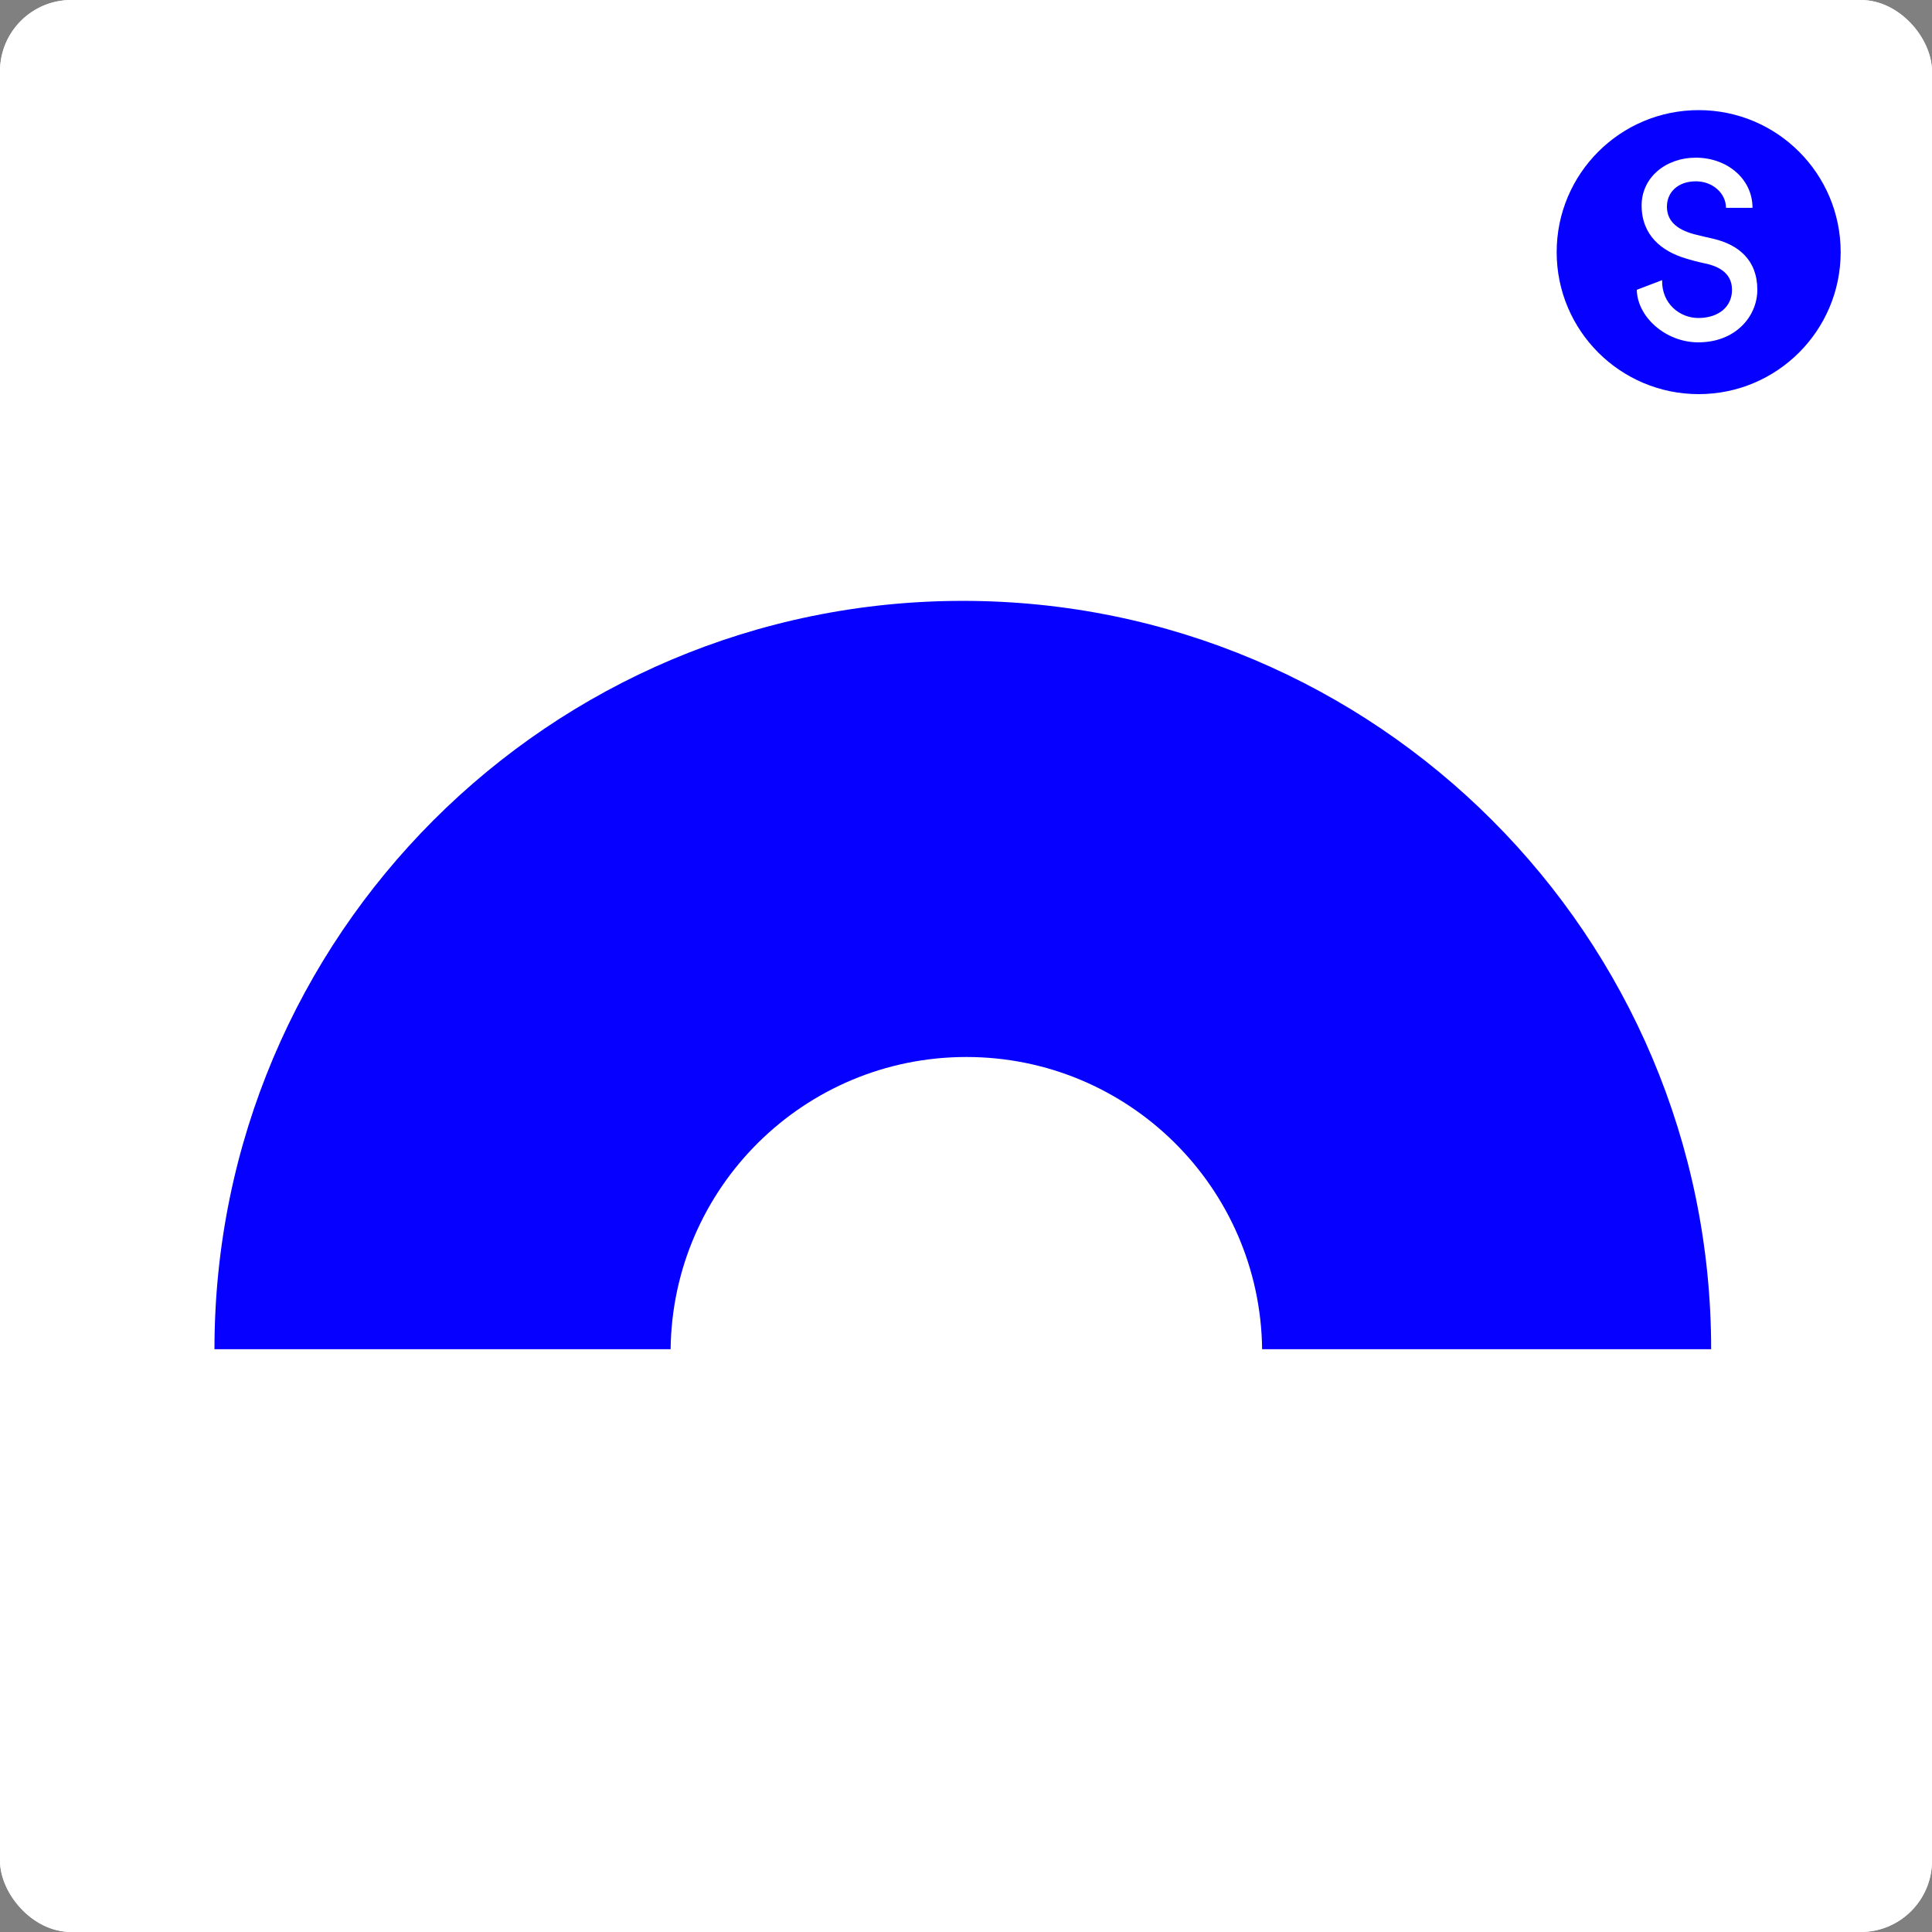 <svg width="390" height="390" viewBox="0 0 390 390" fill="none" xmlns="http://www.w3.org/2000/svg">
<rect x="0" y="0" width="390" height="390" fill="#808080" stroke="none"/>
<g clip-path="url(#clip0_3029_51614)">
<rect width="390" height="390" rx="14.391" fill="white"/>
<path fill-rule="evenodd" clip-rule="evenodd" d="M194.612 423.418H194.099C194.184 423.418 194.27 423.418 194.356 423.418C194.441 423.418 194.527 423.418 194.612 423.418ZM194.356 121.293C277.785 121.293 345.418 188.926 345.418 272.356L254.776 272.355C254.391 239.712 227.809 213.369 195.075 213.369C162.34 213.369 135.759 239.712 135.373 272.355H43.293C43.293 188.926 110.926 121.293 194.356 121.293Z" fill="#0500FF"/>
<circle cx="342.899" cy="50.895" r="28.665" fill="#0500FF"/>
<path d="M353.767 41.953H348.414C348.414 39.033 345.738 36.6 342.332 36.6C338.731 36.6 336.492 38.79 336.492 41.71C336.492 44.386 338.195 46.284 342.088 47.306C343.402 47.646 344.716 47.938 345.981 48.23C350.847 49.398 354.74 52.415 354.74 58.498C354.74 63.851 350.361 69.106 342.818 69.106C336.2 69.106 330.507 63.948 330.409 58.498L335.519 56.552C335.422 61.369 339.169 64.192 342.818 64.192C346.955 64.192 349.631 61.904 349.631 58.498C349.631 54.848 346.468 53.632 344.035 53.145C342.867 52.902 341.358 52.513 340.142 52.123C335.519 50.712 331.383 47.549 331.383 41.466C331.383 35.87 336.2 31.831 342.332 31.831C348.658 31.831 353.767 36.113 353.767 41.953Z" fill="white"/>
</g>
<rect x="1.079" y="1.079" width="387.841" height="387.841" rx="13.312" stroke="white" stroke-width="2.159"/>
<defs>
<clipPath id="clip0_3029_51614">
<rect width="390" height="390" rx="14.391" fill="white"/>
</clipPath>
</defs>
</svg>
